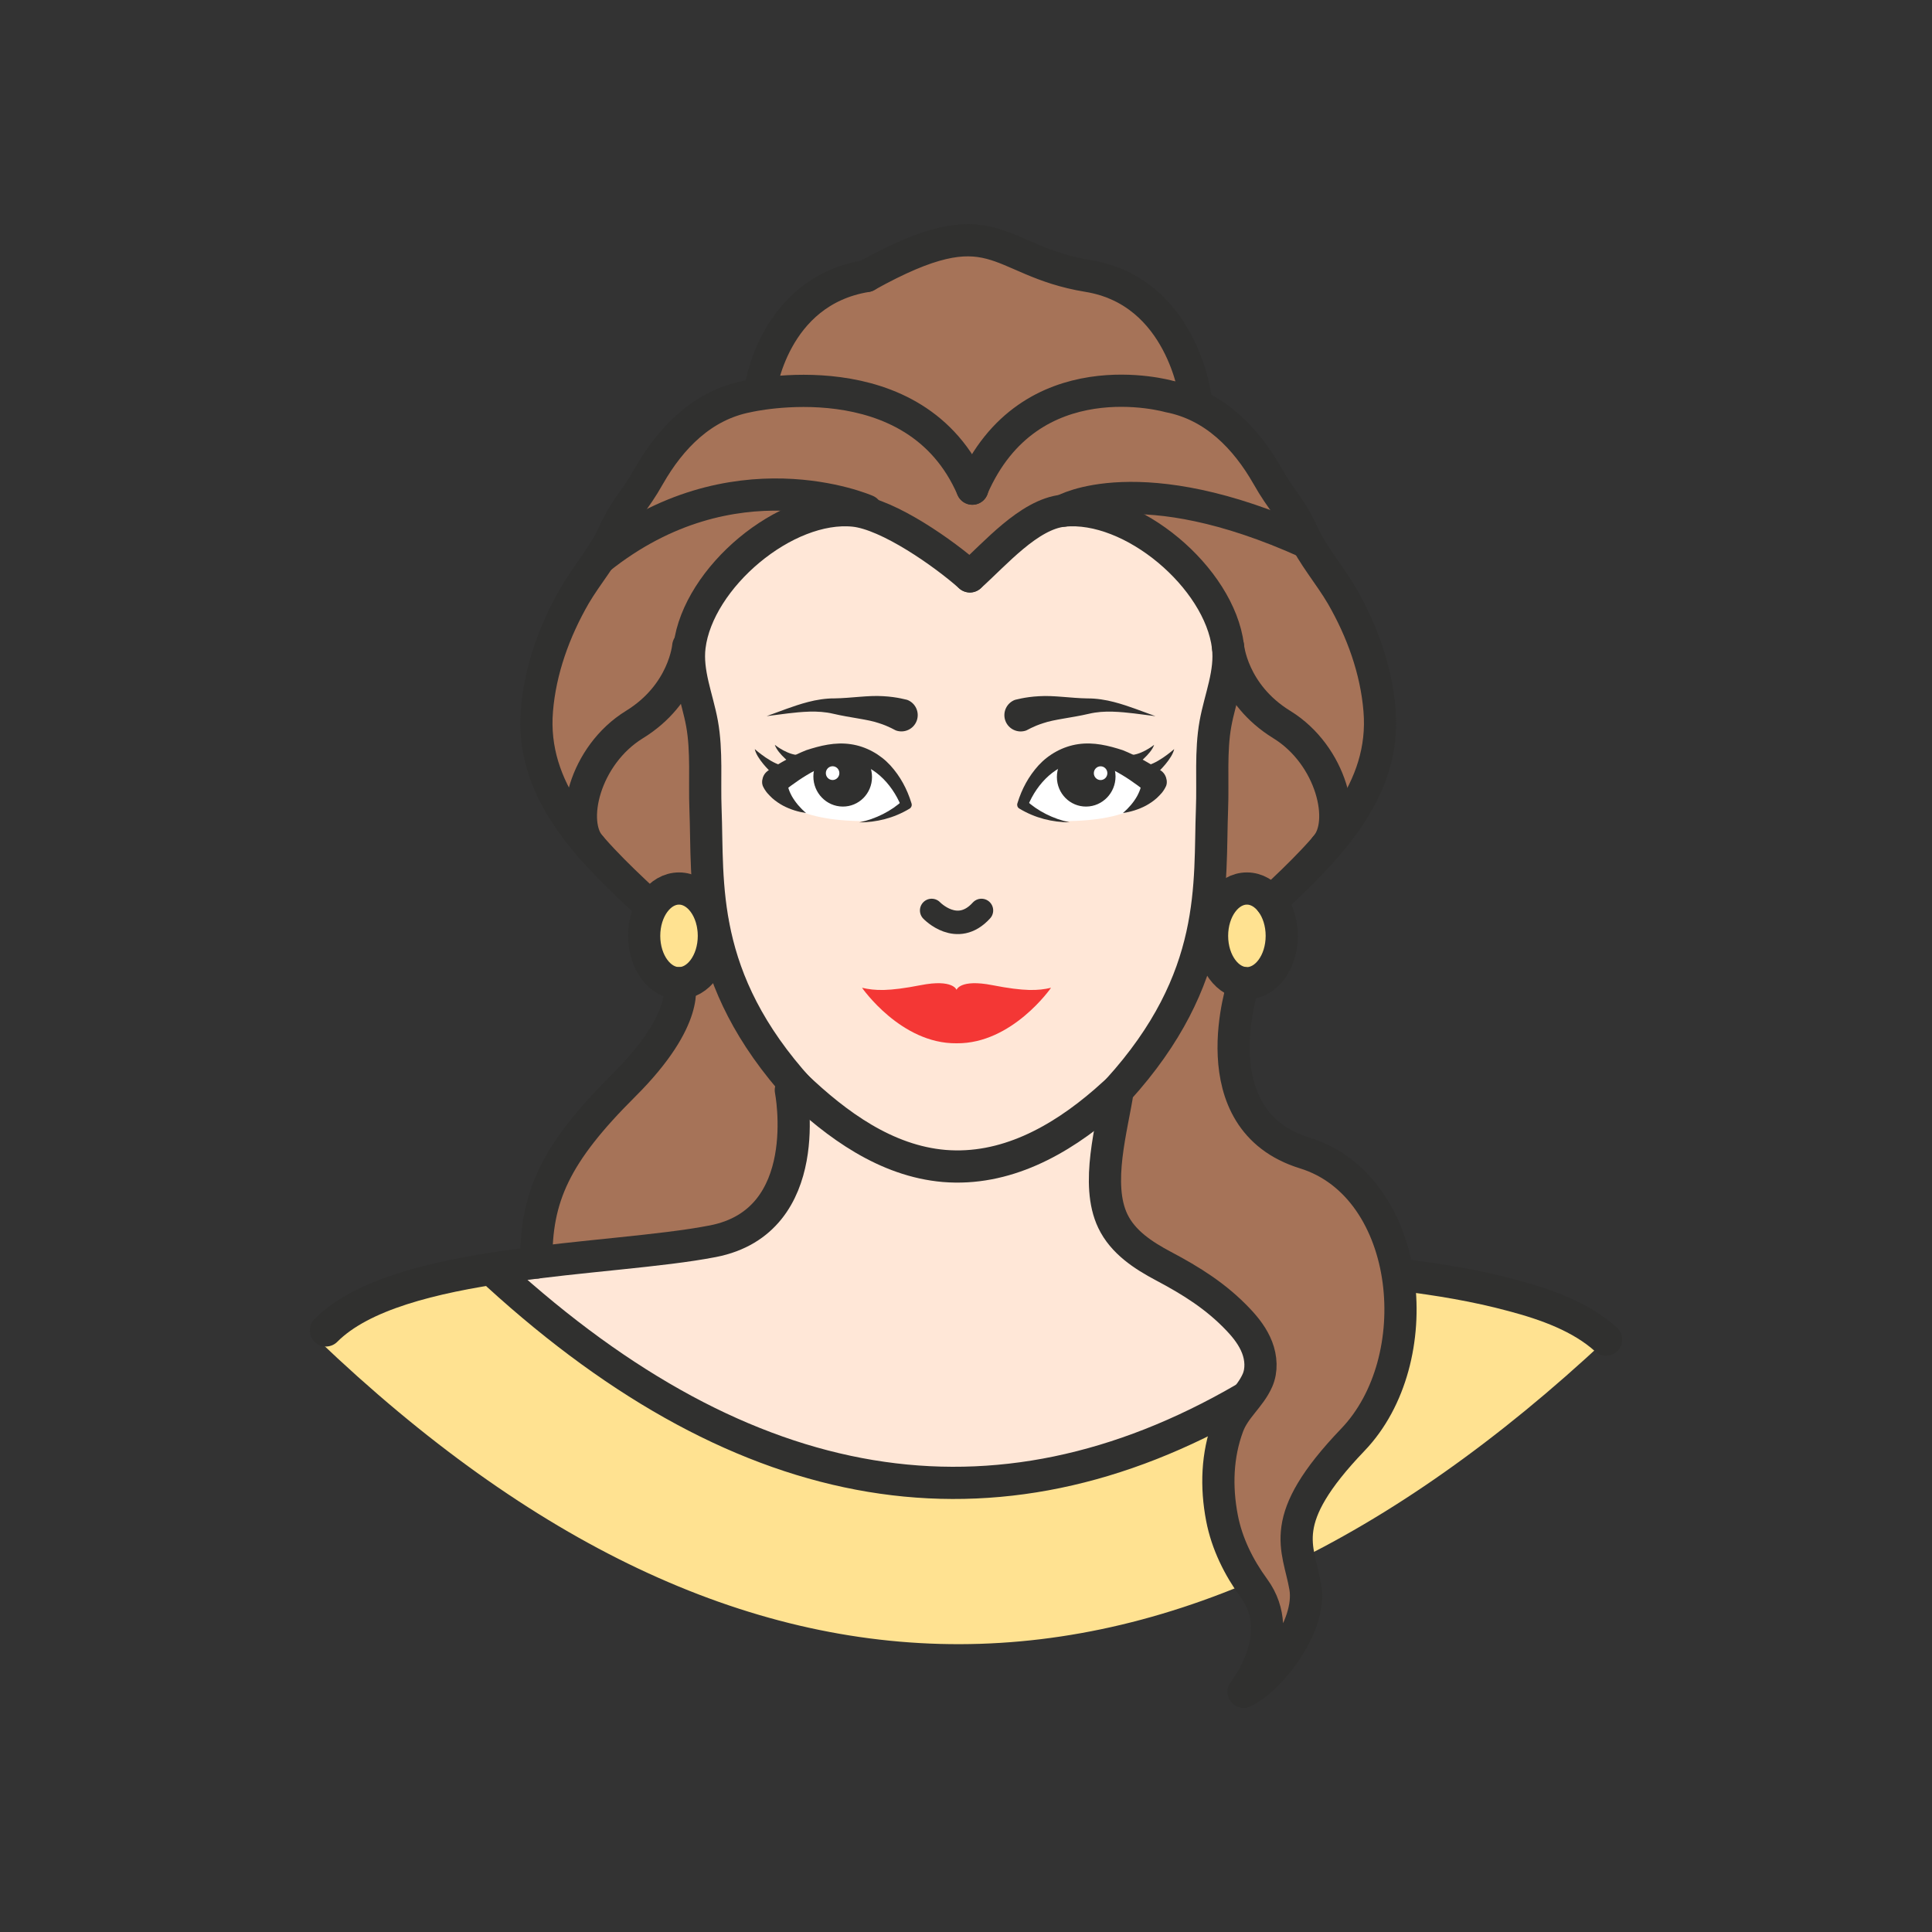 <?xml version="1.0" ?><svg style="enable-background:new 0 0 48 48;" version="1.1" viewBox="0 0 48 48" xml:space="preserve" xmlns="http://www.w3.org/2000/svg" xmlns:xlink="http://www.w3.org/1999/xlink"><rect x="0" y="0" width="48" height="48" fill="#333333" stroke="none"/><g id="Icons"><g><path d="M19.719,26.913c0,0,0.927,3.291-2.007,3.924    c-2.934,0.633-5.348,0.661-5.348,0.661s5.102,5.956,11.734,5.343c0,0,6-0.832,6.804-2.034    s0.162-2.192-0.893-2.681s-3.476-1.113-2.292-4.774L19.719,26.913z" style="fill:#FFE7D7;"/><path d="M39.903,33.283c-10.728,10.032-21.399,10.144-32.009,0    c0,0,1.433-1.908,4.469-1.611c0,0,4.74,4.673,9.054,4.96c4.313,0.287,9.444-0.712,12.144-3.79    c0,0,0.958-1.295,2.343-1.013C37.288,32.111,39.198,32.697,39.903,33.283z" style="fill:#FFE291;"/><path d="M13.326,31.367c0,0-0.45-1.488,1.031-3.124s2.563-3.221,2.513-3.908    c-0.05-0.686-0.404-1.658-1.453-2.52c-1.049-0.862-2.422-1.867-2.091-4.686    c0.331-2.819,1.313-2.966,2.44-5.148s3.118-2.262,3.118-2.262s0.29-2.188,1.723-2.561    c1.433-0.373,0.752-0.629,2.404-0.991c1.652-0.362,1.776,0.13,3.057,0.445    c1.281,0.316,3.267,0.915,3.627,3.241c0,0,1.341,1.148,2.395,3.232    c1.054,2.084,2.164,2.035,2.197,4.413c0.033,2.378-2.034,4.51-2.446,4.805    c-0.413,0.294-1.453,1.866-1.19,3.826c0.263,1.959,0.797,1.845,1.902,2.564    c1.105,0.719,3.535,2.235,2.051,5.264s-2.551,3.064-2.312,4.861    c0.239,1.796-1.134,3.054-1.134,3.054s0.996-1.314-0.127-2.585    c-1.123-1.271-1.017-2.64-0.555-3.769c0.462-1.13,1.562-1.448,0.143-2.674    s-3.374-1.855-3.166-3.506c0.209-1.651,0.316-2.372,0.316-2.372l-8.053-0.051    c0,0,0.763,2.702-1.142,3.592C16.672,31.396,13.326,31.367,13.326,31.367z" style="fill:#A67358;"/><ellipse cx="30.979" cy="23.251" rx="0.866" ry="1.176" style="fill:#FFE291;"/><ellipse cx="16.87" cy="23.251" rx="0.866" ry="1.176" style="fill:#FFE291;"/><path d="M24.097,14.179c0,0-1.585-1.595-3.054-1.654    c-1.468-0.059-3.397,1.373-3.655,2.686s0.032,1.862,0.083,2.961    c0.051,1.099-0.074,2.918,0.159,4.52s1.909,5.477,4.755,6.038c2.846,0.562,5.099-1.067,5.891-2.241    s1.83-2.408,1.837-4.684s-0.022-3.309,0.216-4.387c0.238-1.077,0.305-2.138-0.883-3.358    c-1.188-1.22-2.221-1.867-3.605-1.133C24.456,13.662,24.097,14.179,24.097,14.179z" style="fill:#FFE7D7;"/><path d="    M19.759,26.965c1.036,0.991,2.259,1.879,3.699,2.003c1.509,0.124,2.861-0.619,3.995-1.6    l0.318-0.284" style="fill:none;stroke:#30302F;stroke-width:0.8;stroke-linecap:round;stroke-linejoin:round;stroke-miterlimit:10;"/><path d="M24.655,24.476c-0.804-0.157-0.89,0.116-0.89,0.116    s-0.086-0.273-0.89-0.116c-0.804,0.157-1.137,0.139-1.458,0.065c0,0,0.965,1.395,2.348,1.379    c1.383,0.016,2.348-1.379,2.348-1.379C25.792,24.615,25.46,24.633,24.655,24.476z" style="fill:#F43735;"/><path d="    M19.648,27.084c0,0,0.642,3.253-1.936,3.754s-7.839,0.429-9.615,2.216" style="fill:none;stroke:#30302F;stroke-width:0.8;stroke-linecap:round;stroke-linejoin:round;stroke-miterlimit:10;"/><ellipse cx="30.979" cy="23.251" rx="0.866" ry="1.176" style="fill:none;stroke:#30302F;stroke-width:0.8;stroke-linecap:round;stroke-linejoin:round;stroke-miterlimit:10;"/><path d="    M24.097,14.32c0.627-0.559,1.467-1.546,2.322-1.633c1.708-0.174,3.878,1.668,4.089,3.37    c0.082,0.659-0.195,1.284-0.31,1.921c-0.124,0.684-0.059,1.427-0.086,2.122    c-0.072,1.842,0.195,4.195-2.342,6.984c-0.139,0.928-0.564,2.329-0.122,3.253    c0.25,0.523,0.756,0.853,1.254,1.117c0.697,0.369,1.318,0.755,1.871,1.342    c0.188,0.199,0.36,0.422,0.46,0.682c0.1,0.26,0.12,0.562,0.008,0.817    c-0.187,0.424-0.565,0.682-0.733,1.134c-0.269,0.721-0.297,1.511-0.148,2.286    c0.122,0.635,0.415,1.227,0.797,1.749c0.859,1.172-0.26,2.568-0.26,2.568    c0.609-0.274,1.707-1.6,1.532-2.606c-0.175-1.006-0.743-1.646,1.184-3.658    c0.948-0.99,1.321-2.531,1.136-3.939c-0.191-1.453-0.976-2.764-2.333-3.183    c-2.674-0.825-1.519-4.221-1.519-4.221" style="fill:none;stroke:#30302F;stroke-width:0.8;stroke-linecap:round;stroke-linejoin:round;stroke-miterlimit:10;"/><path d="    M24.097,14.32c-0.627-0.559-2.021-1.546-2.876-1.633c-1.708-0.174-3.878,1.668-4.089,3.37    c-0.082,0.659,0.195,1.284,0.31,1.921c0.124,0.684,0.059,1.427,0.086,2.122    c0.072,1.842-0.195,4.195,2.342,6.984" style="fill:none;stroke:#30302F;stroke-width:0.8;stroke-linecap:round;stroke-linejoin:round;stroke-miterlimit:10;"/><path d="    M24.158,12.14V12.13c1.414-3.273,4.883-2.281,4.883-2.281c1.125,0.217,1.91,1.032,2.447,1.972    c0.372,0.661,0.568,0.754,0.877,1.435c0.258,0.557,0.661,1.012,0.97,1.538    c0.506,0.877,0.857,1.848,0.939,2.849c0.165,1.982-1.239,3.407-2.694,4.759" style="fill:none;stroke:#30302F;stroke-width:0.8;stroke-linecap:round;stroke-linejoin:round;stroke-miterlimit:10;"/><path d="    M16.034,22.402c-1.456-1.352-2.86-2.777-2.694-4.759c0.083-1.001,0.434-1.972,0.939-2.849    c0.31-0.527,0.712-0.981,0.97-1.538c0.31-0.681,0.506-0.774,0.877-1.435    c0.537-0.939,1.321-1.755,2.447-1.972c0,0,4.17-0.981,5.585,2.292" style="fill:none;stroke:#30302F;stroke-width:0.8;stroke-linecap:round;stroke-linejoin:round;stroke-miterlimit:10;"/><ellipse cx="16.87" cy="23.251" rx="0.866" ry="1.176" style="fill:none;stroke:#30302F;stroke-width:0.8;stroke-linecap:round;stroke-linejoin:round;stroke-miterlimit:10;"/><path d="    M29.696,9.852c0,0-0.33-2.615-2.667-2.996c-2.337-0.381-2.288-1.789-5.502,0" style="fill:none;stroke:#30302F;stroke-width:0.8;stroke-linecap:round;stroke-linejoin:round;stroke-miterlimit:10;"/><path d="    M18.884,9.719c0,0,0.307-2.481,2.644-2.861" style="fill:none;stroke:#30302F;stroke-width:0.8;stroke-linecap:round;stroke-linejoin:round;stroke-miterlimit:10;"/><path d="    M34.795,31.672c0.938,0.114,1.875,0.268,2.791,0.516c0.819,0.217,1.692,0.526,2.317,1.094" style="fill:none;stroke:#30302F;stroke-width:0.8;stroke-linecap:round;stroke-linejoin:round;stroke-miterlimit:10;"/><path d="    M26.42,12.687c0,0,1.887-1.095,6.063,0.797" style="fill:none;stroke:#30302F;stroke-width:0.8;stroke-linecap:round;stroke-linejoin:round;stroke-miterlimit:10;"/><path d="    M21.528,12.687c0,0-3.32-1.459-6.64,1.194" style="fill:none;stroke:#30302F;stroke-width:0.8;stroke-linecap:round;stroke-linejoin:round;stroke-miterlimit:10;"/><path d="    M30.509,16.057c0,0,0.096,1.181,1.336,1.944c1.24,0.762,1.642,2.441,1.085,3.038" style="fill:none;stroke:#30302F;stroke-width:0.8;stroke-linecap:round;stroke-linejoin:round;stroke-miterlimit:10;"/><path d="    M17.099,16.057c0,0-0.096,1.181-1.336,1.944c-1.24,0.762-1.642,2.441-1.085,3.038" style="fill:none;stroke:#30302F;stroke-width:0.8;stroke-linecap:round;stroke-linejoin:round;stroke-miterlimit:10;"/><path d="    M16.87,24.427c0,0,0.318,0.855-1.373,2.538c-1.69,1.683-2.196,2.767-2.17,4.403" style="fill:none;stroke:#30302F;stroke-width:0.8;stroke-linecap:round;stroke-linejoin:round;stroke-miterlimit:10;"/><g><path d="M25.222,17.386c-0.017,0.009,0.23-0.071,0.595-0.089     c0.365-0.024,0.79,0.049,1.201,0.055c0.224-0.002,0.462,0.038,0.657,0.089     c0.2,0.052,0.379,0.114,0.53,0.168c0.301,0.111,0.502,0.184,0.502,0.184s-0.212-0.027-0.53-0.068     c-0.158-0.019-0.343-0.038-0.537-0.044c-0.199-0.005-0.388,0.006-0.587,0.053     c-0.434,0.101-0.864,0.139-1.128,0.231c-0.266,0.083-0.412,0.181-0.43,0.184     c-0.211,0.075-0.442-0.034-0.518-0.245C24.902,17.693,25.012,17.461,25.222,17.386z" style="fill:#30302F;"/></g><g><path d="M22.259,18.148c-0.018-0.003-0.164-0.101-0.43-0.184     c-0.264-0.092-0.695-0.13-1.128-0.231c-0.199-0.047-0.388-0.057-0.587-0.053     c-0.194,0.006-0.379,0.025-0.537,0.044c-0.318,0.041-0.53,0.068-0.53,0.068     s0.201-0.074,0.502-0.184c0.152-0.054,0.33-0.116,0.53-0.168     c0.195-0.051,0.433-0.091,0.657-0.089c0.411-0.006,0.836-0.079,1.201-0.055     c0.365,0.018,0.612,0.099,0.595,0.089c0.211,0.075,0.32,0.307,0.245,0.518     C22.701,18.114,22.47,18.223,22.259,18.148z" style="fill:#30302F;"/></g><path d="    M23.147,22.62c0,0,0.634,0.666,1.237,0" style="fill:none;stroke:#30302F;stroke-width:0.583;stroke-linecap:round;stroke-linejoin:round;stroke-miterlimit:10;"/><path d="    M12.363,31.672c6.179,5.637,12.359,6.664,18.538,3.082" style="fill:none;stroke:#30302F;stroke-width:0.8;stroke-linecap:round;stroke-linejoin:round;stroke-miterlimit:10;"/><g><g><path d="M28.959,19.361l-0.022-0.043c-2.717-1.803-3.624,0.676-3.624,0.676      s0.5,0.367,1.256,0.405C28.307,20.368,28.717,19.76,28.959,19.361z" style="fill:#FFFFFF;"/></g><g><g><path d="M28.786,19.17c0,0,0.336-0.318,0.386-0.559c0,0-0.469,0.421-0.774,0.42" style="fill:#30302F;"/><path d="M28.22,19.013c0,0,0.378-0.274,0.454-0.508c0,0-0.353,0.287-0.656,0.252" style="fill:#30302F;"/><g><g><path d="M28.453,19.657c-0.247-0.194-0.502-0.373-0.774-0.514         c-0.274-0.117-0.56-0.219-0.844-0.203c-0.572,0.011-1.069,0.513-1.3,1.085l-0.043-0.142         c0.28,0.263,0.672,0.462,1.083,0.548c-0.426-0.003-0.854-0.103-1.251-0.343         c-0.044-0.026-0.062-0.079-0.048-0.125l0.005-0.017c0.107-0.347,0.274-0.658,0.522-0.932         c0.248-0.27,0.601-0.471,0.986-0.526c0.387-0.056,0.757,0.037,1.105,0.15         c0.337,0.135,0.646,0.312,0.943,0.504c0.149,0.097,0.192,0.296,0.095,0.445         s-0.296,0.192-0.445,0.095c-0.008-0.005-0.016-0.011-0.023-0.017L28.453,19.657z" style="fill:#30302F;"/></g><g><path d="M28.978,19.51c-0.074,0.169-0.15,0.23-0.237,0.317         c-0.086,0.077-0.178,0.138-0.271,0.189c-0.188,0.099-0.381,0.155-0.571,0.184         c0.145-0.126,0.268-0.27,0.352-0.42c0.041-0.076,0.074-0.152,0.093-0.227         c0.016-0.065,0.031-0.168,0.006-0.178c0.037-0.173,0.208-0.284,0.381-0.247         C28.904,19.166,29.015,19.336,28.978,19.51z" style="fill:#30302F;"/></g></g></g><path d="M27.715,19.291c0.001,0.409-0.324,0.744-0.727,0.748      c-0.402,0.004-0.729-0.324-0.73-0.733c-0.001-0.409,0.324-0.744,0.727-0.748      C27.387,18.554,27.714,18.882,27.715,19.291z" style="fill:#30302F;"/><ellipse cx="27.345" cy="19.206" rx="0.168" ry="0.171" style="fill:#FFFFFF;" transform="matrix(1 -0.01 0.01 1 -0.193 0.277)"/></g></g><g><path d="M18.965,19.361l0.022-0.043c2.717-1.803,3.624,0.676,3.624,0.676     s-0.5,0.367-1.256,0.405C19.617,20.368,19.207,19.76,18.965,19.361z" style="fill:#FFFFFF;"/></g><g><path d="M19.138,19.17c0,0-0.336-0.318-0.386-0.559c0,0,0.469,0.421,0.774,0.42" style="fill:#30302F;"/><path d="M19.704,19.013c0,0-0.378-0.274-0.454-0.508c0,0,0.353,0.287,0.656,0.252" style="fill:#30302F;"/><g><g><path d="M19.086,19.143c0.297-0.192,0.606-0.369,0.943-0.504       c0.348-0.113,0.717-0.207,1.105-0.15c0.384,0.054,0.738,0.256,0.986,0.526       c0.248,0.274,0.415,0.585,0.522,0.932l0.005,0.017c0.015,0.049-0.006,0.1-0.048,0.126       c-0.397,0.24-0.826,0.34-1.251,0.343c0.411-0.087,0.803-0.285,1.083-0.548l-0.043,0.142       c-0.232-0.571-0.729-1.074-1.3-1.085c-0.284-0.016-0.57,0.086-0.844,0.203       c-0.272,0.141-0.526,0.32-0.774,0.514l-0.011,0.008c-0.14,0.11-0.342,0.085-0.451-0.054       c-0.11-0.14-0.085-0.342,0.054-0.451C19.07,19.154,19.079,19.148,19.086,19.143z" style="fill:#30302F;"/></g><g><path d="M19.574,19.375c-0.025,0.01-0.011,0.113,0.006,0.178       c0.019,0.075,0.051,0.151,0.093,0.227c0.085,0.15,0.207,0.294,0.352,0.42       c-0.19-0.029-0.383-0.085-0.571-0.184c-0.093-0.051-0.185-0.112-0.271-0.189       c-0.087-0.087-0.163-0.148-0.237-0.317c-0.037-0.173,0.074-0.344,0.247-0.381       C19.366,19.092,19.537,19.202,19.574,19.375z" style="fill:#30302F;"/></g></g></g><path d="M20.208,19.291c-0.001,0.409,0.324,0.744,0.727,0.748    s0.729-0.324,0.73-0.733c0.001-0.409-0.324-0.744-0.727-0.748S20.209,18.882,20.208,19.291z" style="fill:#30302F;"/><ellipse cx="20.688" cy="19.211" rx="0.171" ry="0.168" style="fill:#FFFFFF;" transform="matrix(0.01 -1 1 0.01 1.268 39.704)"/></g></g></svg>